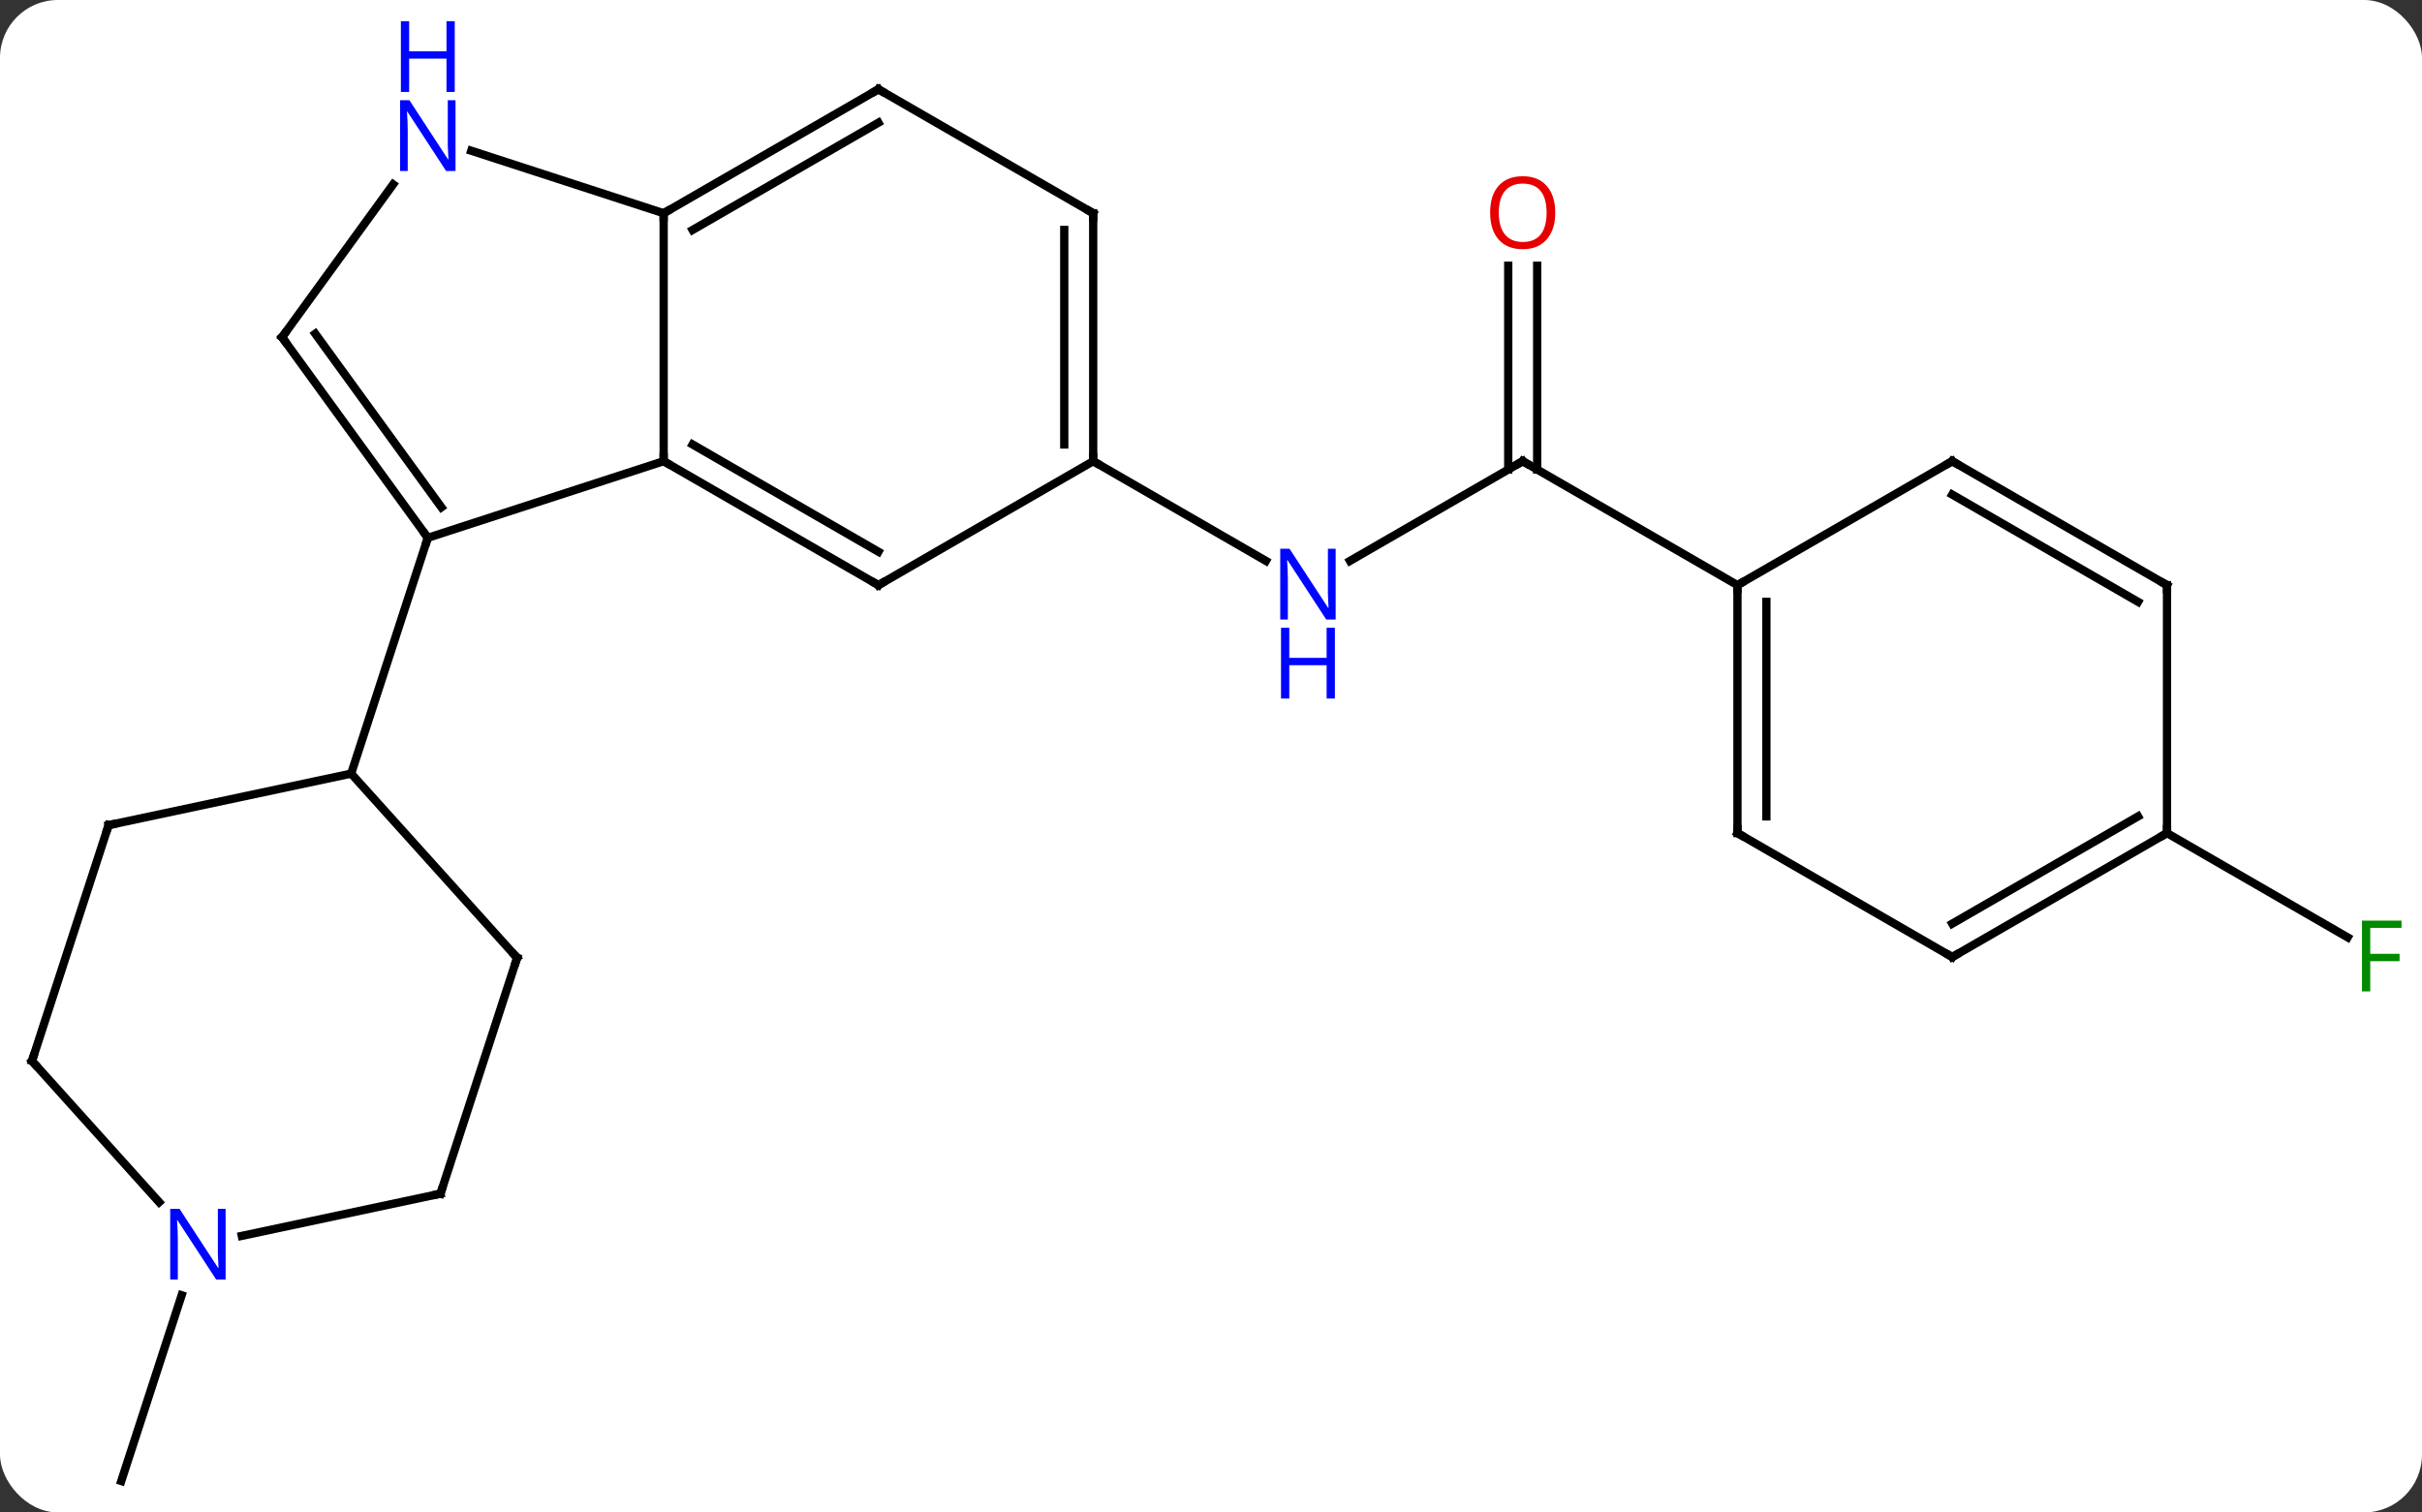 <svg width="293" viewBox="0 0 293 183" style="fill-opacity:1; color-rendering:auto; color-interpolation:auto; text-rendering:auto; stroke:black; stroke-linecap:square; stroke-miterlimit:10; shape-rendering:auto; stroke-opacity:1; fill:black; stroke-dasharray:none; font-weight:normal; stroke-width:1; font-family:'Open Sans'; font-style:normal; stroke-linejoin:miter; font-size:12; stroke-dashoffset:0; image-rendering:auto;" height="183" class="cas-substance-image" xmlns:xlink="http://www.w3.org/1999/xlink" xmlns="http://www.w3.org/2000/svg"><rect x="0" y="0" width="293" height="183" fill="#333333" stroke="none"/><svg class="cas-substance-single-component"><rect y="0" x="0" width="293" stroke="none" ry="7" rx="7" height="183" fill="white" class="cas-substance-group"/><svg y="0" x="0" width="293" viewBox="0 0 293 183" style="fill:black;" height="183" class="cas-substance-single-component-image"><svg><g><g transform="translate(146,95)" style="text-rendering:geometricPrecision; color-rendering:optimizeQuality; color-interpolation:linearRGB; stroke-linecap:butt; image-rendering:optimizeQuality;"><line y2="-39.198" y1="-27.133" x2="38.208" x1="17.312" style="fill:none;"/><line y2="-39.198" y1="-27.133" x2="-13.752" x1="7.144" style="fill:none;"/><line y2="-62.846" y1="-38.188" x2="39.958" x1="39.958" style="fill:none;"/><line y2="-62.846" y1="-38.188" x2="36.458" x1="36.458" style="fill:none;"/><line y2="-24.198" y1="-39.198" x2="64.188" x1="38.208" style="fill:none;"/><line y2="61.726" y1="84.198" x2="-124.026" x1="-131.328" style="fill:none;"/><line y2="5.802" y1="18.422" x2="116.151" x1="138.008" style="fill:none;"/><line y2="-29.928" y1="-39.198" x2="-94.245" x1="-65.715" style="fill:none;"/><line y2="-69.198" y1="-39.198" x2="-65.715" x1="-65.715" style="fill:none;"/><line y2="-24.198" y1="-39.198" x2="-39.735" x1="-65.715" style="fill:none;"/><line y2="-28.239" y1="-41.219" x2="-39.735" x1="-62.215" style="fill:none;"/><line y2="-54.198" y1="-29.928" x2="-111.879" x1="-94.245" style="fill:none;"/><line y2="-54.62" y1="-33.62" x2="-107.86" x1="-92.601" style="fill:none;"/><line y2="-1.395" y1="-29.928" x2="-103.518" x1="-94.245" style="fill:none;"/><line y2="-76.761" y1="-69.198" x2="-88.991" x1="-65.715" style="fill:none;"/><line y2="-84.198" y1="-69.198" x2="-39.735" x1="-65.715" style="fill:none;"/><line y2="-80.157" y1="-67.177" x2="-39.735" x1="-62.215" style="fill:none;"/><line y2="-39.198" y1="-24.198" x2="-13.752" x1="-39.735" style="fill:none;"/><line y2="-72.694" y1="-54.198" x2="-98.44" x1="-111.879" style="fill:none;"/><line y2="-69.198" y1="-84.198" x2="-13.752" x1="-39.735" style="fill:none;"/><line y2="-69.198" y1="-39.198" x2="-13.752" x1="-13.752" style="fill:none;"/><line y2="-67.177" y1="-41.219" x2="-17.252" x1="-17.252" style="fill:none;"/><line y2="4.842" y1="-1.395" x2="-132.861" x1="-103.518" style="fill:none;"/><line y2="20.898" y1="-1.395" x2="-83.442" x1="-103.518" style="fill:none;"/><line y2="33.372" y1="4.842" x2="-142.131" x1="-132.861" style="fill:none;"/><line y2="49.431" y1="20.898" x2="-92.712" x1="-83.442" style="fill:none;"/><line y2="50.459" y1="33.372" x2="-126.748" x1="-142.131" style="fill:none;"/><line y2="54.54" y1="49.431" x2="-116.75" x1="-92.712" style="fill:none;"/><line y2="5.802" y1="-24.198" x2="64.188" x1="64.188" style="fill:none;"/><line y2="3.781" y1="-22.177" x2="67.688" x1="67.688" style="fill:none;"/><line y2="-39.198" y1="-24.198" x2="90.171" x1="64.188" style="fill:none;"/><line y2="20.802" y1="5.802" x2="90.171" x1="64.188" style="fill:none;"/><line y2="-24.198" y1="-39.198" x2="116.151" x1="90.171" style="fill:none;"/><line y2="-22.177" y1="-35.157" x2="112.651" x1="90.171" style="fill:none;"/><line y2="5.802" y1="20.802" x2="116.151" x1="90.171" style="fill:none;"/><line y2="3.781" y1="16.761" x2="112.651" x1="90.171" style="fill:none;"/><line y2="5.802" y1="-24.198" x2="116.151" x1="116.151" style="fill:none;"/></g><g transform="translate(146,95)" style="fill:rgb(0,5,255); text-rendering:geometricPrecision; color-rendering:optimizeQuality; image-rendering:optimizeQuality; font-family:'Open Sans'; stroke:rgb(0,5,255); color-interpolation:linearRGB;"><path style="stroke:none;" d="M15.58 -20.042 L14.439 -20.042 L9.751 -27.229 L9.705 -27.229 Q9.798 -25.964 9.798 -24.917 L9.798 -20.042 L8.876 -20.042 L8.876 -28.604 L10.001 -28.604 L14.673 -21.448 L14.72 -21.448 Q14.72 -21.604 14.673 -22.464 Q14.626 -23.323 14.642 -23.698 L14.642 -28.604 L15.58 -28.604 L15.58 -20.042 Z"/><path style="stroke:none;" d="M15.486 -10.479 L14.486 -10.479 L14.486 -14.511 L9.97 -14.511 L9.97 -10.479 L8.97 -10.479 L8.97 -19.042 L9.97 -19.042 L9.97 -15.401 L14.486 -15.401 L14.486 -19.042 L15.486 -19.042 L15.486 -10.479 Z"/></g><g transform="translate(146,95)" style="stroke-linecap:butt; text-rendering:geometricPrecision; color-rendering:optimizeQuality; image-rendering:optimizeQuality; font-family:'Open Sans'; color-interpolation:linearRGB; stroke-miterlimit:5;"><path style="fill:none;" d="M37.775 -38.948 L38.208 -39.198 L38.641 -38.948"/><path style="fill:rgb(230,0,0); stroke:none;" d="M42.145 -69.268 Q42.145 -67.206 41.106 -66.026 Q40.067 -64.846 38.224 -64.846 Q36.333 -64.846 35.302 -66.01 Q34.27 -67.175 34.27 -69.284 Q34.27 -71.378 35.302 -72.526 Q36.333 -73.675 38.224 -73.675 Q40.083 -73.675 41.114 -72.503 Q42.145 -71.331 42.145 -69.268 ZM35.317 -69.268 Q35.317 -67.534 36.06 -66.628 Q36.802 -65.721 38.224 -65.721 Q39.645 -65.721 40.372 -66.62 Q41.099 -67.518 41.099 -69.268 Q41.099 -71.003 40.372 -71.893 Q39.645 -72.784 38.224 -72.784 Q36.802 -72.784 36.06 -71.885 Q35.317 -70.987 35.317 -69.268 Z"/><path style="fill:rgb(0,138,0); stroke:none;" d="M140.74 24.958 L139.74 24.958 L139.74 16.396 L144.522 16.396 L144.522 17.271 L140.74 17.271 L140.74 20.411 L144.287 20.411 L144.287 21.302 L140.74 21.302 L140.74 24.958 Z"/><path style="fill:none;" d="M-65.282 -38.948 L-65.715 -39.198 L-65.715 -39.698"/><path style="fill:none;" d="M-94.539 -30.332 L-94.245 -29.928 L-94.4 -29.453"/><path style="fill:none;" d="M-65.282 -69.448 L-65.715 -69.198 L-65.715 -68.698"/><path style="fill:none;" d="M-40.168 -24.448 L-39.735 -24.198 L-39.302 -24.448"/><path style="fill:none;" d="M-111.585 -53.794 L-111.879 -54.198 L-111.585 -54.602"/><path style="fill:rgb(0,5,255); stroke:none;" d="M-90.893 -74.312 L-92.034 -74.312 L-96.722 -81.499 L-96.768 -81.499 Q-96.675 -80.234 -96.675 -79.187 L-96.675 -74.312 L-97.597 -74.312 L-97.597 -82.874 L-96.472 -82.874 L-91.8 -75.718 L-91.753 -75.718 Q-91.753 -75.874 -91.8 -76.734 Q-91.847 -77.593 -91.831 -77.968 L-91.831 -82.874 L-90.893 -82.874 L-90.893 -74.312 Z"/><path style="fill:rgb(0,5,255); stroke:none;" d="M-90.987 -83.874 L-91.987 -83.874 L-91.987 -87.906 L-96.503 -87.906 L-96.503 -83.874 L-97.503 -83.874 L-97.503 -92.437 L-96.503 -92.437 L-96.503 -88.796 L-91.987 -88.796 L-91.987 -92.437 L-90.987 -92.437 L-90.987 -83.874 Z"/><path style="fill:none;" d="M-40.168 -83.948 L-39.735 -84.198 L-39.302 -83.948"/><path style="fill:none;" d="M-13.752 -39.698 L-13.752 -39.198 L-13.319 -38.948"/><path style="fill:none;" d="M-14.185 -69.448 L-13.752 -69.198 L-13.752 -68.698"/><path style="fill:none;" d="M-132.372 4.738 L-132.861 4.842 L-133.016 5.317"/><path style="fill:none;" d="M-83.777 20.526 L-83.442 20.898 L-83.597 21.373"/><path style="fill:none;" d="M-141.976 32.897 L-142.131 33.372 L-141.796 33.744"/><path style="fill:none;" d="M-92.558 48.956 L-92.712 49.431 L-93.201 49.535"/><path style="fill:rgb(0,5,255); stroke:none;" d="M-118.706 59.824 L-119.847 59.824 L-124.535 52.637 L-124.581 52.637 Q-124.488 53.902 -124.488 54.949 L-124.488 59.824 L-125.41 59.824 L-125.41 51.262 L-124.285 51.262 L-119.613 58.418 L-119.566 58.418 Q-119.566 58.262 -119.613 57.402 Q-119.66 56.543 -119.644 56.168 L-119.644 51.262 L-118.706 51.262 L-118.706 59.824 Z"/><path style="fill:none;" d="M64.188 -23.698 L64.188 -24.198 L64.621 -24.448"/><path style="fill:none;" d="M64.188 5.302 L64.188 5.802 L64.621 6.052"/><path style="fill:none;" d="M89.738 -38.948 L90.171 -39.198 L90.604 -38.948"/><path style="fill:none;" d="M89.738 20.552 L90.171 20.802 L90.604 20.552"/><path style="fill:none;" d="M115.718 -24.448 L116.151 -24.198 L116.151 -23.698"/><path style="fill:none;" d="M115.718 6.052 L116.151 5.802 L116.151 5.302"/></g></g></svg></svg></svg></svg>